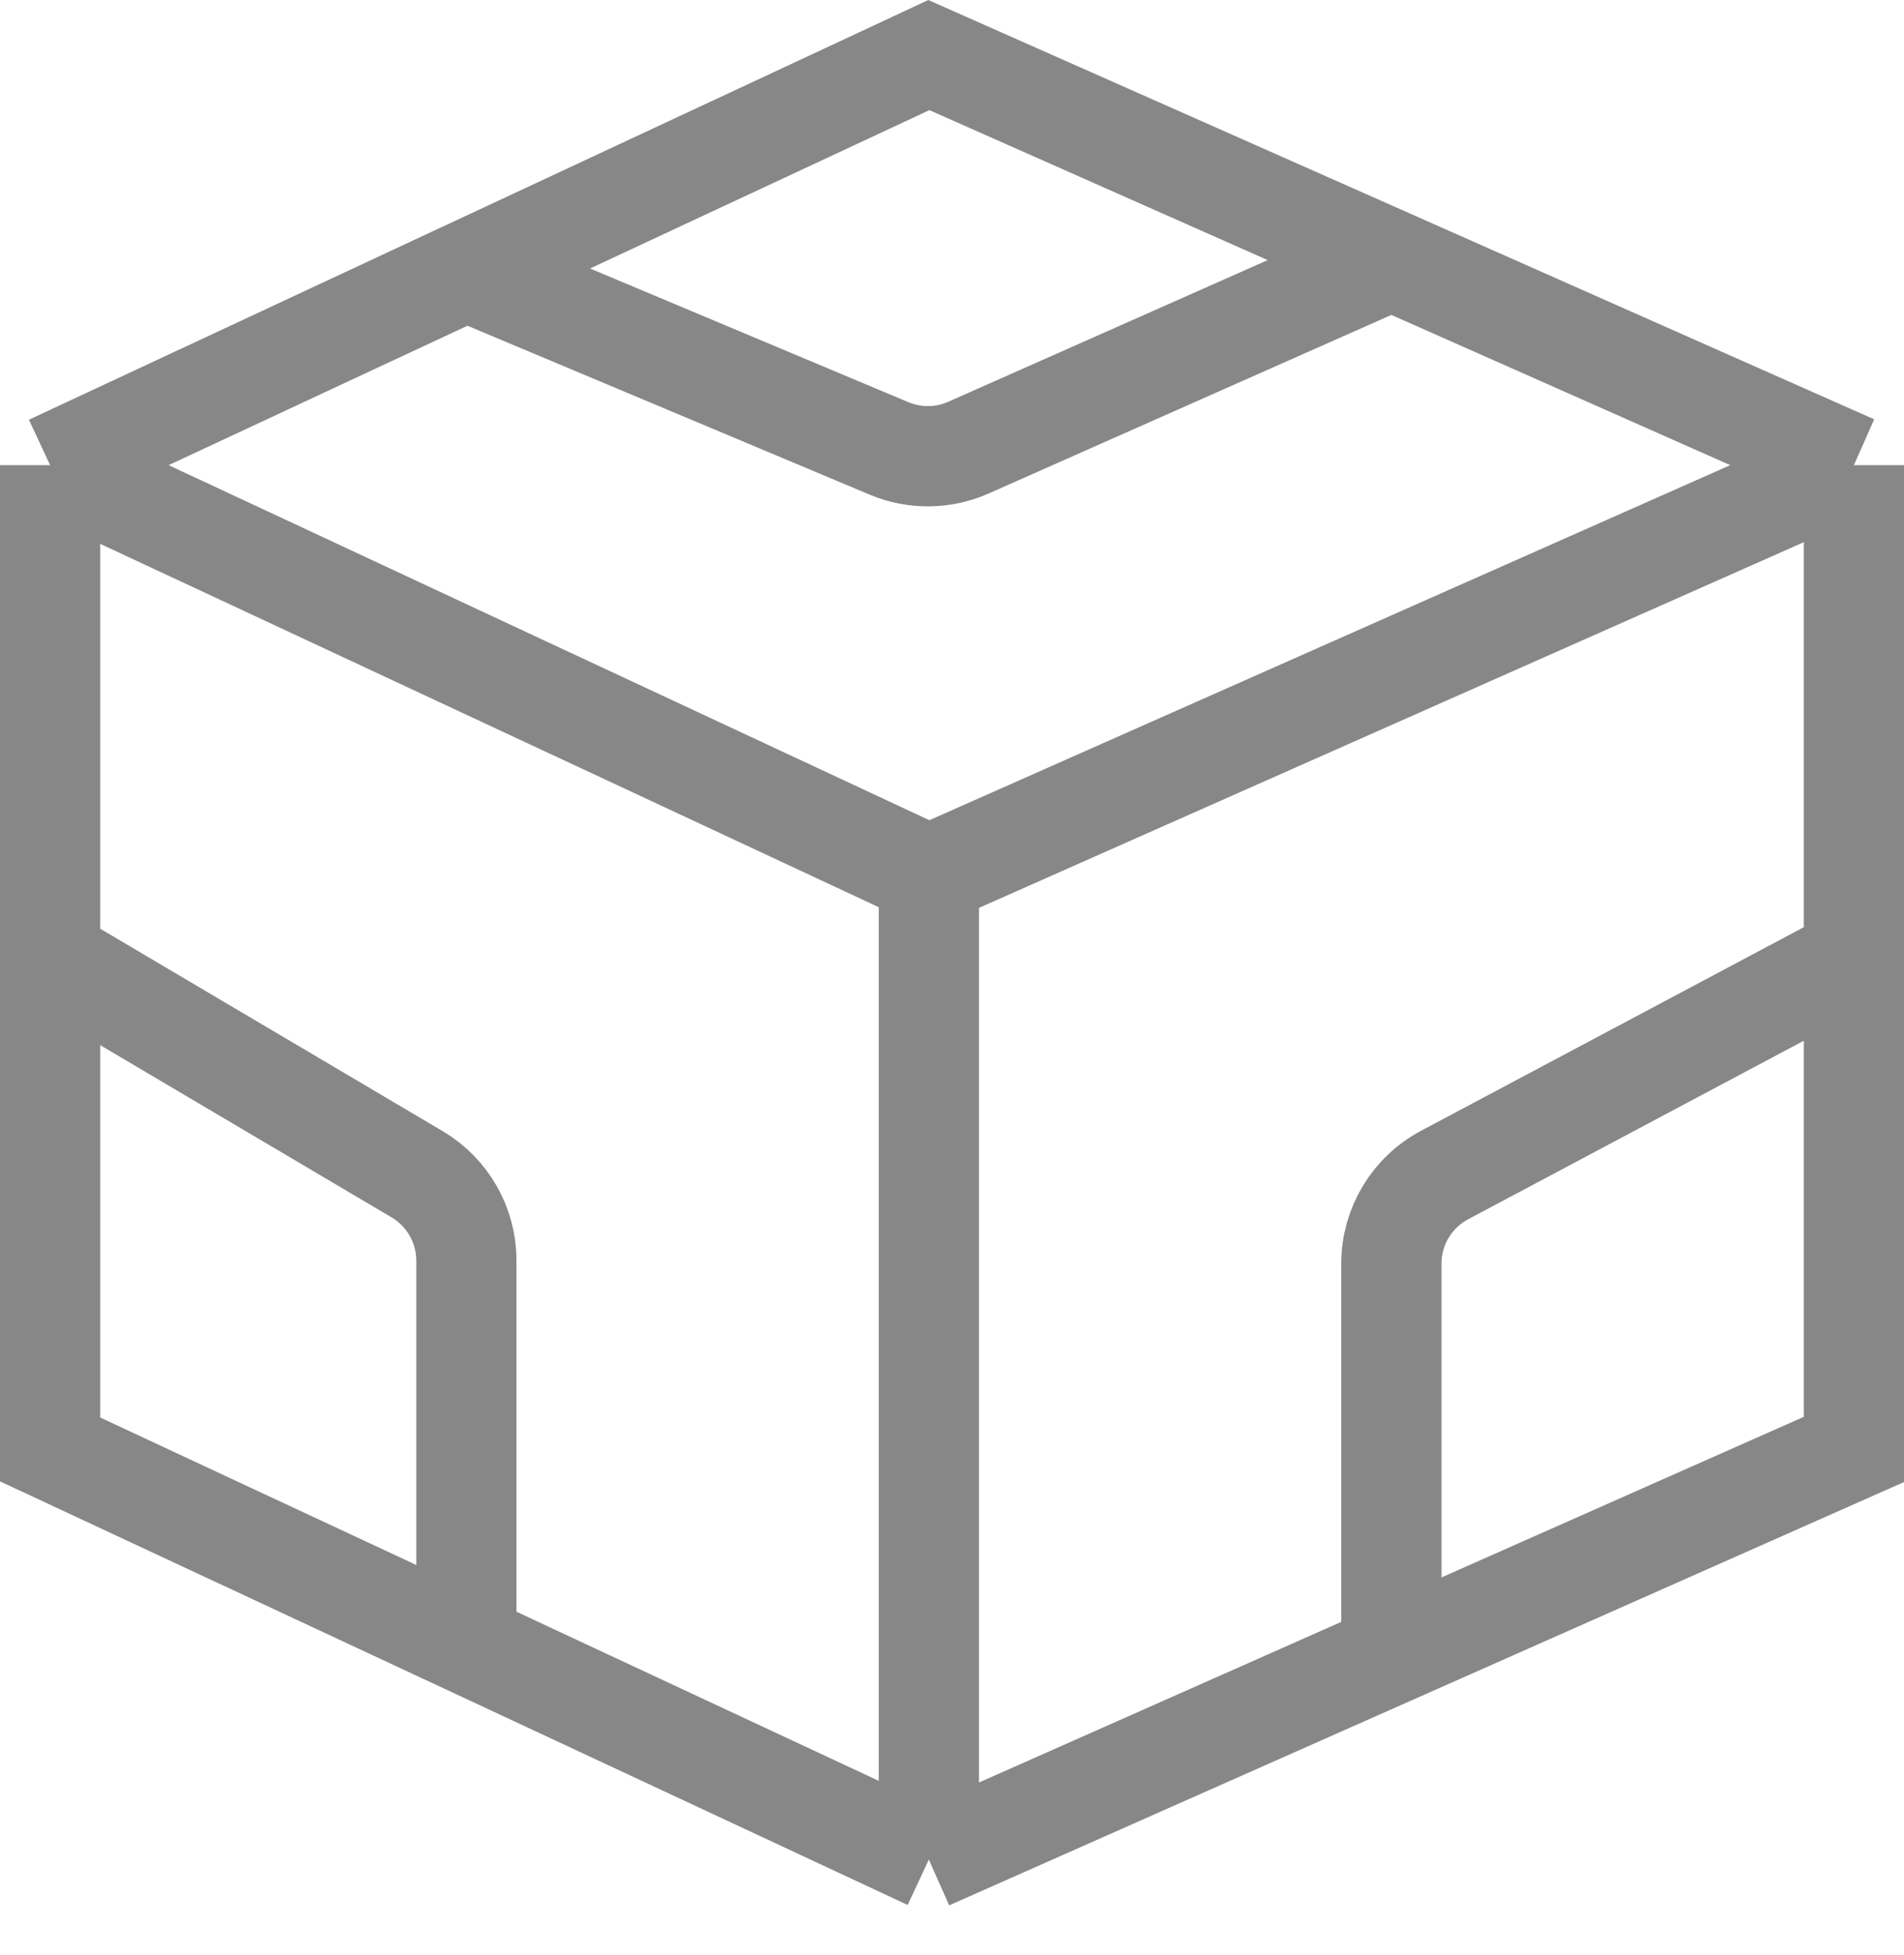 <svg width="38" height="39" viewBox="0 0 38 39" fill="none" xmlns="http://www.w3.org/2000/svg">
<path d="M1 9.28L18.538 1.099L27.769 5.189M1 9.28L18.538 17.462M1 9.28L9.308 5.405L17.743 8.946C18.251 9.159 18.824 9.154 19.327 8.931L27.769 5.189M1 9.28V19.099M37 9.28L18.538 17.462M37 9.28V19.099M37 9.28L27.769 5.189M18.538 17.462V37.099M18.538 37.099L27.769 33.008M18.538 37.099L9.308 32.792M27.769 33.008L37 28.917V19.099M27.769 33.008V25.209C27.769 24.47 28.177 23.791 28.83 23.443L37 19.099M1 19.099V28.917L9.308 32.792M1 19.099L8.325 23.427C8.934 23.787 9.308 24.442 9.308 25.149V32.792" stroke="#878787" stroke-width="2"/>
</svg>
